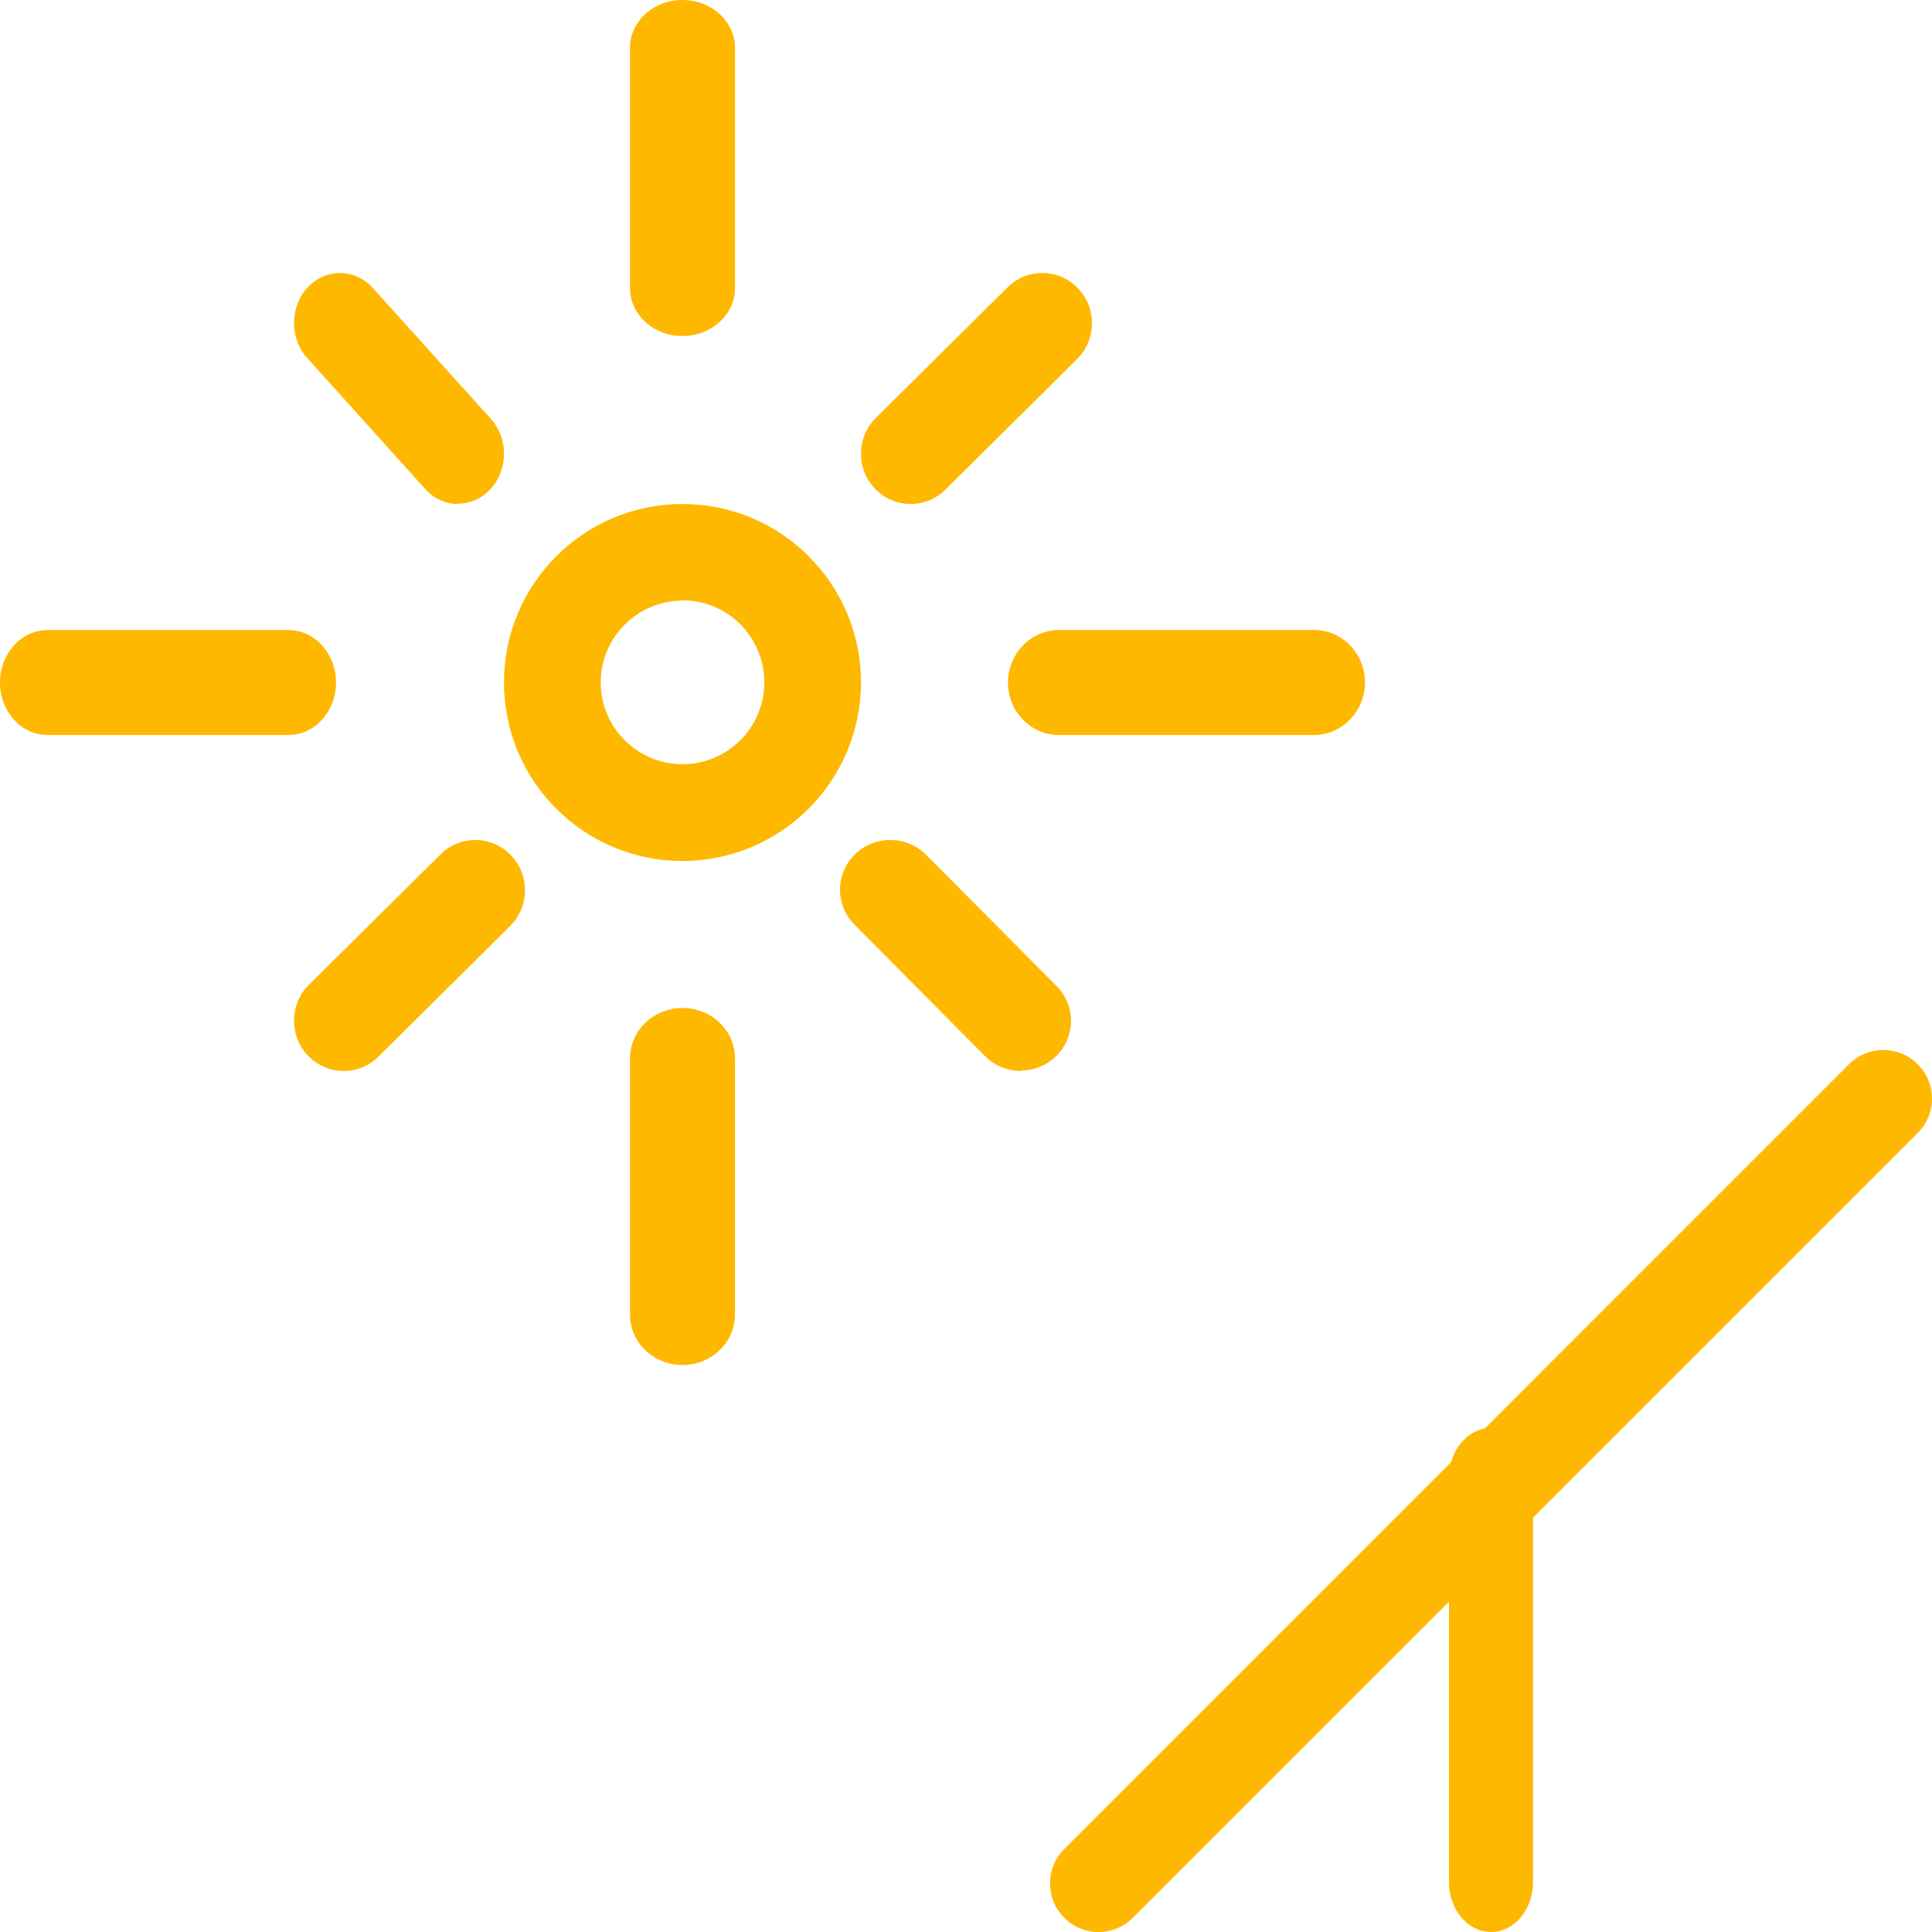 <svg width="92" height="92" viewBox="0 0 92 92" fill="none" xmlns="http://www.w3.org/2000/svg">
<path d="M32.5 41C27.804 41 24 37.196 24 32.5C24 27.804 27.804 24 32.5 24C37.196 24 41 27.804 41 32.5C40.992 37.192 37.192 40.992 32.5 41ZM32.5 28.602C30.351 28.602 28.606 30.347 28.606 32.496C28.606 34.645 30.351 36.39 32.5 36.39C34.649 36.39 36.394 34.645 36.394 32.496C36.401 30.347 34.665 28.595 32.516 28.587C32.512 28.587 32.504 28.587 32.5 28.587V28.602Z" fill="#FFB800"/>
<path d="M32.502 16C31.124 16.004 30.004 14.982 30 13.726V13.722V2.187C30.055 0.927 31.221 -0.052 32.604 0.002C33.905 0.052 34.945 1 35 2.187V13.722C35 14.979 33.88 16 32.502 16Z" fill="#FFB800"/>
<path d="M32.502 65C31.125 65.004 30.006 63.932 30.002 62.612V62.608V50.495C29.947 49.172 31.015 48.059 32.396 48.002C33.777 47.946 34.938 48.974 34.997 50.297C35.001 50.362 35.001 50.426 34.997 50.495V62.608C34.997 63.928 33.878 65 32.502 65Z" fill="#FFB800"/>
<path d="M62.663 35H50.337C48.991 34.945 47.945 33.779 48.002 32.396C48.056 31.095 49.069 30.055 50.337 30H62.663C64.009 30.055 65.055 31.221 64.998 32.603C64.944 33.901 63.931 34.945 62.663 35Z" fill="#FFB800"/>
<path d="M13.638 35H2.174C0.921 34.945 -0.052 33.779 0.002 32.398C0.052 31.096 0.994 30.057 2.174 30.002H13.638C14.891 29.947 15.944 31.016 15.998 32.398C16.052 33.779 15.079 34.941 13.826 35C13.761 35 13.7 35 13.638 35Z" fill="#FFB800"/>
<path d="M21.812 24C21.223 24 20.661 23.743 20.25 23.288L14.565 16.976C13.754 16.003 13.825 14.495 14.72 13.614C15.568 12.782 16.86 12.798 17.692 13.646L23.373 19.943C24.221 20.88 24.206 22.384 23.344 23.304C22.933 23.743 22.385 23.984 21.812 23.984V24Z" fill="#FFB800"/>
<path d="M48.623 51C47.978 51 47.358 50.748 46.908 50.292L40.686 44.024C39.758 43.091 39.774 41.594 40.719 40.678C41.663 39.761 43.179 39.777 44.107 40.71L50.334 46.977C51.25 47.922 51.217 49.419 50.261 50.324C49.819 50.74 49.231 50.976 48.623 50.98V51Z" fill="#FFB800"/>
<path d="M43.365 24C42.061 24 41 22.931 41 21.608C41 20.964 41.256 20.349 41.708 19.899L47.976 13.685C48.909 12.758 50.406 12.774 51.322 13.718C52.239 14.661 52.223 16.175 51.29 17.102L45.019 23.316C44.578 23.753 43.982 24 43.365 24Z" fill="#FFB800"/>
<path d="M16.366 51C15.057 50.996 14 49.924 14 48.6C14 47.961 14.256 47.346 14.708 46.897L20.976 40.685C21.909 39.758 23.406 39.775 24.323 40.717C25.239 41.66 25.223 43.174 24.29 44.1L18.023 50.316C17.578 50.753 16.986 51 16.366 51Z" fill="#FFB800"/>
<path d="M52.316 92C51.701 92.004 51.109 91.757 50.679 91.323C49.774 90.418 49.774 88.953 50.679 88.049L88.047 50.678C88.952 49.774 90.417 49.774 91.321 50.678C92.226 51.583 92.226 53.048 91.321 53.952L53.953 91.315C53.518 91.753 52.931 92 52.316 92Z" fill="#FFB800"/>
<path d="M71 92C69.897 92 69 90.938 69 89.631V70.369C69 69.062 69.897 68 71 68C72.103 68 73 69.062 73 70.369V89.647C72.993 90.95 72.1 92 71 92Z" fill="#FFB800"/>
</svg>
